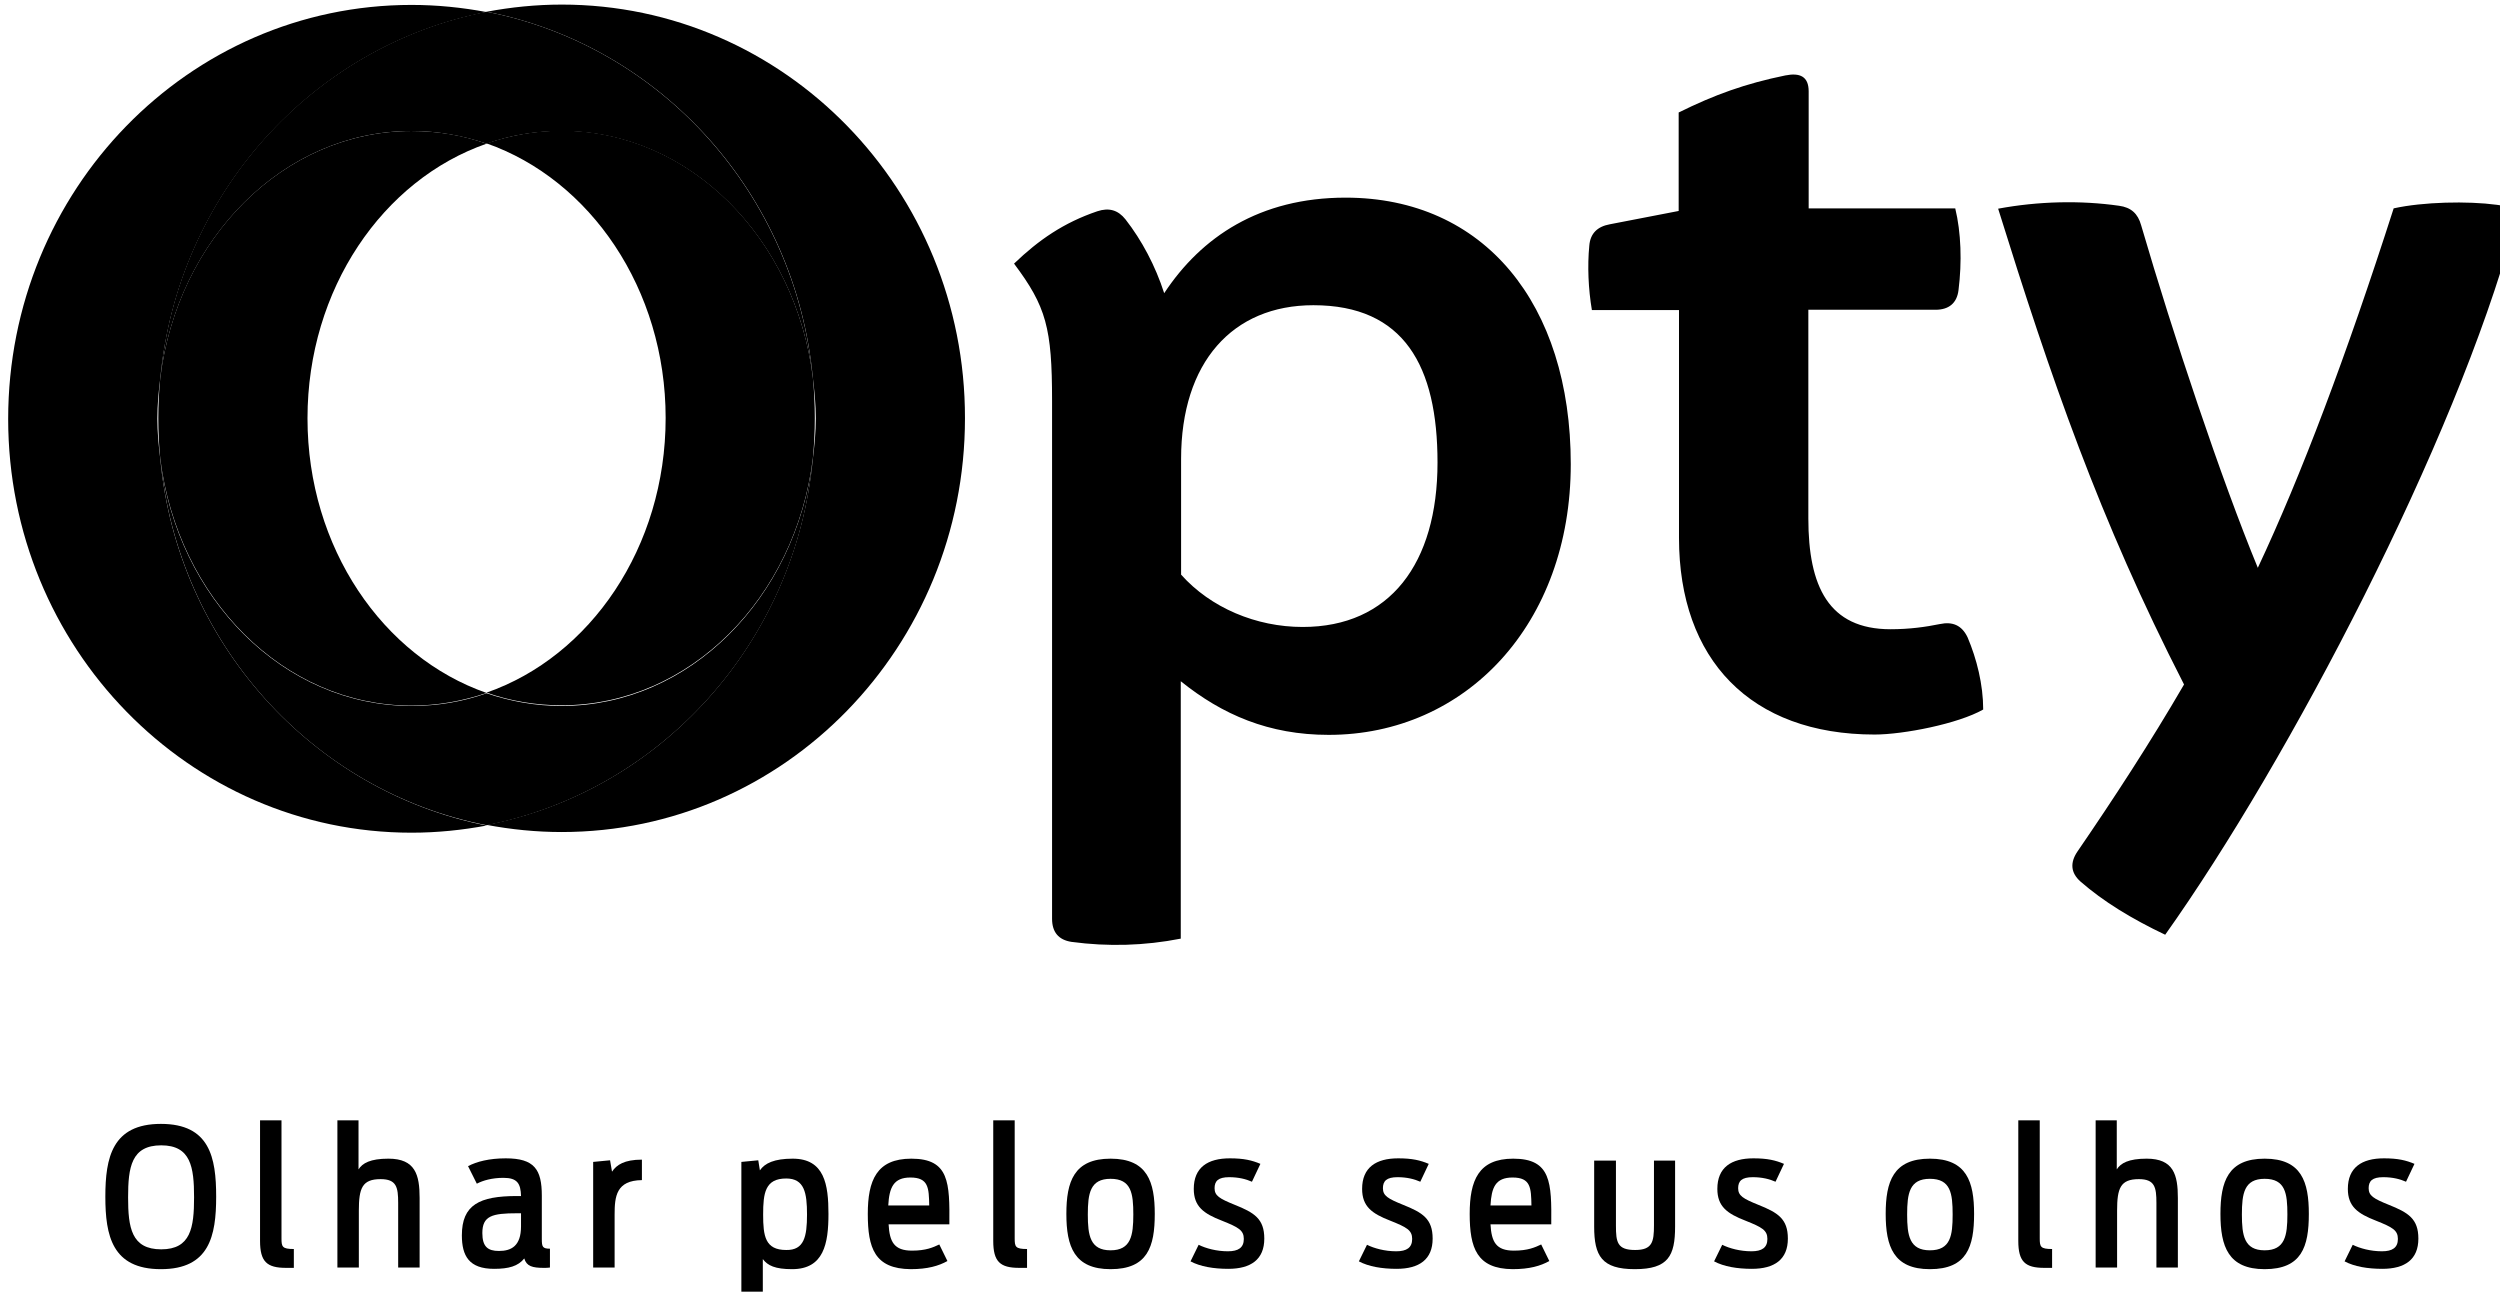 <?xml version="1.0" encoding="UTF-8" standalone="no"?>
<svg version="1.1" id="Camada_1" x="0" y="0" xml:space="preserve" width="100%" height="100%" viewBox="0 0 60 31"
  sodipodi:docname="opty_logo.svg" inkscape:version="1.1.2 (0a00cf5339, 2022-02-04)"
  xmlns:inkscape="http://www.inkscape.org/namespaces/inkscape"
  xmlns:sodipodi="http://sodipodi.sourceforge.net/DTD/sodipodi-0.dtd" xmlns="http://www.w3.org/2000/svg"
  xmlns:svg="http://www.w3.org/2000/svg">
  <defs id="defs40" />
  <sodipodi:namedview id="namedview42" pagecolor="#ffffff" bordercolor="#666666" borderopacity="1.0"
    inkscape:pageshadow="2" inkscape:pageopacity="0.0" inkscape:pagecheckerboard="0" showgrid="false"
    inkscape:zoom="15.399871" inkscape:cx="26.785938" inkscape:cy="22.92227" inkscape:window-width="1920"
    inkscape:window-height="1043" inkscape:window-x="1920" inkscape:window-y="0" inkscape:window-maximized="1"
    inkscape:current-layer="g83" />
  <style type="text/css" id="style2">
    .st3,
    .st4 {
      fill: none;
    }

    .st4 {
      stroke: inherit;
      stroke-width: 2.536;
      stroke-miterlimit: 10;
    }
  </style>
  <g id="g83" transform="translate(-296.438,-55.154)">
    <g id="g76" transform="matrix(0.078,0,0,0.078,273.413,50.871)">
      <path class="part4"
        d="m 696.006,247.822 c -14.3,0 -28.3,-5.9 -37.4,-16.1 v -35.6 c 0,-29.7 15.8,-47.3 40.7,-47.3 27.9,0 38.2,18.7 38.2,48.4 0,31.1 -14.7,50.6 -41.5,50.6 m 367.4,-129.9 c -8.9,-1.2 -22.7,-0.9 -31.7,1.1 -14.6,45.5 -28.5,82.3 -41.8,110.6 -11.3,-27.4 -26,-71.5 -35.9,-105.4 -1,-3.6 -3.1,-5.5 -6.8,-6 -11.9,-1.7 -24.8,-1.4 -37.2,0.9 16.1,51.7 31.1,95.5 57.2,146.4 -10.4,17.9 -21.7,35.2 -32.8,51.4 -2.3,3.4 -2.1,6.5 0.9,9.2 7.1,6.2 15.8,11.5 26.1,16.4 38.3,-53.9 89.3,-151.8 107.2,-217.5 1.1,-4.4 -0.8,-6.6 -5.2,-7.1 z m -354.2,-2.2 c -26.4,0 -44.4,12.1 -55.8,29.4 -2.7,-8.4 -6.9,-16.3 -11.9,-22.7 -2.3,-2.9 -5.1,-3.7 -8.7,-2.5 -10.3,3.5 -18,8.8 -25.6,16.1 9.9,13.2 11.7,19.8 11.7,42.2 v 159.4 c 0,4.1 2,6.5 6,7.1 11.2,1.5 22.4,1.2 33.6,-1 v -79.2 c 12.8,10.3 27.1,16.5 45.5,16.5 42.2,0 74.5,-34.1 74.5,-83.3 0,-49.4 -26.7,-82 -69.3,-82 z m 182.9,131.2 c -4.4,0.9 -9.4,1.6 -15.2,1.6 -19.1,0 -25.3,-13.2 -25.3,-34.1 v -64.2 h 39.1 c 4.1,0 6.6,-2 7.1,-6 1.1,-8.7 0.8,-17.8 -1,-25.2 h -45.1 v -36 c 0,-4.6 -2.7,-5.8 -7.2,-4.9 -12.2,2.5 -21.7,5.9 -32.8,11.4 v 30.3 l -21.2,4.1 c -3.8,0.7 -6,2.8 -6.3,6.6 -0.6,6.2 -0.3,13.3 0.8,19.8 h 26.8 v 70.1 c 0,37.4 22,60.5 60.2,60.5 8.8,0 25.7,-3.3 33.4,-7.7 0,-7.7 -2,-15.6 -4.8,-22.2 -1.8,-3.8 -4.7,-4.9 -8.5,-4.1 z"
        id="path12" />
      <path class="st3"
        d="m 500.006,183.622 c 0,-39.8 -23.2,-73.4 -55.1,-84.5 -31.9,11.2 -55.1,44.8 -55.1,84.5 0,39.8 23.2,73.4 55.1,84.5 31.9,-11.1 55.1,-44.7 55.1,-84.5 z"
        id="path14" />
      <path class="st3"
        d="m 545.306,196.122 c 0.5,-4.1 0.9,-8.2 0.9,-12.4 0,-4.2 -0.4,-8.4 -0.9,-12.4 0.4,4.1 0.6,8.2 0.6,12.4 0,4.2 -0.2,8.3 -0.6,12.4 z"
        id="path16" />
      <path class="st3"
        d="m 344.506,171.222 c -0.5,4.1 -0.9,8.2 -0.9,12.4 0,4.2 0.4,8.4 0.9,12.4 -0.4,-4.1 -0.6,-8.2 -0.6,-12.4 0,-4.2 0.2,-8.3 0.6,-12.4 z"
        id="path18" />
      <path
        d="m 468.006,95.122 c -8,0 -15.8,1.4 -23.1,3.9 31.9,11.2 55.1,44.8 55.1,84.5 0,39.8 -23.2,73.4 -55.1,84.5 7.3,2.6 15.1,3.9 23.1,3.9 39.4,0 72,-33.1 77.3,-76 0.4,-4.1 0.6,-8.2 0.6,-12.4 0,-4.2 -0.2,-8.4 -0.6,-12.4 -5.3,-42.9 -37.9,-76 -77.3,-76 z"
        id="path20" />
      <path
        d="m 344.506,196.122 c -0.5,-4.1 -0.9,-8.2 -0.9,-12.4 0,-4.2 0.4,-8.4 0.9,-12.4 5.4,-56.6 46.8,-102.3 100.4,-112.7 -7.5,-1.4 -15.2,-2.2 -23.1,-2.2 -68.6,0 -124.1,57 -124.1,127.4 0,70.3 55.6,127.3 124.1,127.3 7.9,0 15.6,-0.8 23.1,-2.2 -53.6,-10.6 -95.1,-56.3 -100.4,-112.8 z"
        id="path22" />
      <path class="part3"
        d="m 389.806,183.622 c 0,-39.8 23.2,-73.4 55.1,-84.5 -7.3,-2.6 -15.1,-3.9 -23.1,-3.9 -39.4,0 -72,33.1 -77.3,76 -0.4,4.1 -0.6,8.2 -0.6,12.4 0,4.2 0.2,8.4 0.6,12.4 5.4,42.9 37.9,76 77.3,76 8,0 15.8,-1.4 23.1,-3.9 -31.9,-11.1 -55.1,-44.7 -55.1,-84.5 z"
        id="path24" />
      <path class="part3"
        d="m 468.006,56.322 c -7.9,0 -15.6,0.8 -23.1,2.2 53.6,10.4 95.1,56.1 100.4,112.7 0.5,4.1 0.9,8.2 0.9,12.4 0,4.2 -0.4,8.4 -0.9,12.4 -5.4,56.6 -46.8,102.3 -100.4,112.7 7.5,1.4 15.2,2.2 23.1,2.2 68.6,0 124.1,-57 124.1,-127.3 0.1,-70.3 -55.5,-127.3 -124.1,-127.3 z"
        id="path26" />
      <path
        d="m 545.306,196.122 c -5.4,42.9 -37.9,76 -77.3,76 -8,0 -15.8,-1.4 -23.1,-3.9 -7.3,2.6 -15.1,3.9 -23.1,3.9 -39.4,0 -72,-33.1 -77.3,-76 5.4,56.6 46.8,102.3 100.4,112.7 53.6,-10.5 95.1,-56.2 100.4,-112.7 z"
        id="path28" />
      <path
        d="m 344.506,171.222 c 5.4,-42.9 37.9,-76 77.3,-76 8,0 15.8,1.4 23.1,3.9 7.3,-2.6 15.1,-3.9 23.1,-3.9 39.4,0 72,33.1 77.3,76 -5.4,-56.6 -46.8,-102.3 -100.4,-112.7 -53.6,10.4 -95.1,56.1 -100.4,112.7 z"
        id="path30" />
      <path class="st4 part2"
        d="m 468.006,95.122 c -8,0 -15.8,1.4 -23.1,3.9 31.9,11.2 55.1,44.8 55.1,84.5 0,39.8 -23.2,73.4 -55.1,84.5 7.3,2.6 15.1,3.9 23.1,3.9 39.4,0 72,-33.1 77.3,-76 0.4,-4.1 0.6,-8.2 0.6,-12.4 0,-4.2 -0.2,-8.4 -0.6,-12.4 -5.3,-42.9 -37.9,-76 -77.3,-76 z"
        id="path34" />
      <path class="st4 part2"
        d="m 344.506,196.122 c -0.5,-4.1 -0.9,-8.2 -0.9,-12.4 0,-4.2 0.4,-8.4 0.9,-12.4 5.4,-56.6 46.8,-102.3 100.4,-112.7 -7.5,-1.4 -15.2,-2.2 -23.1,-2.2 -68.6,0 -124.1,57 -124.1,127.4 0,70.3 55.6,127.3 124.1,127.3 7.9,0 15.6,-0.8 23.1,-2.2 -53.6,-10.6 -95.1,-56.3 -100.4,-112.8 z"
        id="path36" />
      <path class="st4 part1"
        d="m 545.306,196.122 c -5.4,42.9 -37.9,76 -77.3,76 -8,0 -15.8,-1.4 -23.1,-3.9 -7.3,2.6 -15.1,3.9 -23.1,3.9 -39.4,0 -72,-33.1 -77.3,-76 5.4,56.6 46.8,102.3 100.4,112.7 53.6,-10.5 95.1,-56.2 100.4,-112.7 z"
        id="path38" />
      <path class="st4 part1"
        d="m 344.506,171.222 c 5.4,-42.9 37.9,-76 77.3,-76 8,0 15.8,1.4 23.1,3.9 7.3,-2.6 15.1,-3.9 23.1,-3.9 39.4,0 72,33.1 77.3,76 -5.4,-56.6 -46.8,-102.3 -100.4,-112.7 -53.6,10.4 -95.1,56.1 -100.4,112.7 z"
        id="path40" />
      <g id="g82" class="text" transform="translate(-276.794,-178.078)">
        <path
          d="m 604.4,601.2 c 0,-12 2.1,-22.4 17.1,-22.4 15,0 17,10.3 17,22.4 0,12.1 -2.1,22.3 -17,22.3 -15,0 -17.1,-10.3 -17.1,-22.3 z m 27.3,0.2 c 0,-9.3 -1,-16 -10.1,-16 -9.2,0 -10.2,6.7 -10.2,16 0,9.3 1,16 10.2,16 9.1,0 10.1,-6.7 10.1,-16 z"
          id="path44" />
        <path d="m 660,623.1 c -5.9,0 -8,-1.9 -8,-8.3 v -37.1 h 6.6 V 614 c 0,2.6 0.2,3.3 3.8,3.3 v 5.8 z"
          id="path46" />
        <path
          d="m 675.8,577.7 h 6.5 v 15.1 c 1.2,-1.9 3.6,-3.3 9.2,-3.3 8.3,0 9.6,5 9.6,12.1 V 623 h -6.6 v -19.9 c 0,-4.8 -0.5,-7.3 -5.4,-7.3 -5.7,0 -6.7,2.8 -6.7,9.7 V 623 h -6.6 z"
          id="path48" />
        <path
          d="m 714.1,613.1 c 0,-9.4 5.4,-12.1 16.9,-12.1 h 1.3 c -0.1,-3.8 -1.1,-5.6 -5.4,-5.6 -3.5,0 -6.3,0.8 -8.2,1.8 l -2.7,-5.4 c 2.7,-1.4 6.5,-2.4 11.6,-2.4 8.8,0 11.1,3.4 11.1,11.5 v 13.3 c 0,2.4 0.2,3 2.5,3 v 5.8 c -0.6,0.1 -1.3,0.1 -1.9,0.1 -3.5,0 -5.3,-0.5 -6,-2.9 -1.9,2.4 -4.8,3.2 -9.3,3.2 -7.7,0 -9.9,-4 -9.9,-10.3 z m 18.2,-2.8 v -4 h -1.2 c -7.7,0 -10.7,0.8 -10.7,6.1 0,4.2 1.7,5.5 5.1,5.5 3.8,0 6.8,-1.5 6.8,-7.6 z"
          id="path50" />
        <path
          d="m 754.5,590.5 5.2,-0.5 0.6,3.5 c 1.4,-2.1 3.8,-3.7 9.2,-3.7 v 6.3 c -7.9,0.1 -8.4,5 -8.4,10.6 V 623 h -6.6 z"
          id="path52" />
        <path
          d="m 800.1,590.5 5.2,-0.5 0.5,3.1 c 1.5,-2.2 4.4,-3.6 10.1,-3.6 9.8,0 11,8 11,17 0,9.1 -1.4,17 -11.2,17 -5.2,0 -7.5,-1.1 -9,-3.1 v 12 h -6.6 z m 20.2,16.2 c 0,-6.7 -0.8,-11.1 -6.4,-11.1 -6.5,0 -7.1,4.5 -7.1,11.1 0,6.6 0.6,10.9 7.1,10.9 5.5,0.1 6.4,-4.1 6.4,-10.9 z"
          id="path54" />
        <path
          d="m 839,606.5 c 0,-10.3 2.7,-17 13.4,-17 11.7,0 11.8,7.4 11.7,20.2 h -18.7 c 0.3,5.4 1.7,8.1 7.2,8.1 4.3,0 6.5,-1 8.4,-1.9 l 2.5,5.1 c -2.7,1.5 -6.1,2.5 -11.3,2.5 -11.1,-0.1 -13.2,-6.5 -13.2,-17 z m 6.3,-2.6 h 12.6 c -0.1,-5.4 -0.2,-8.6 -5.8,-8.6 -5.2,0 -6.5,3.1 -6.8,8.6 z"
          id="path56" />
        <path d="m 885.6,623.1 c -5.9,0 -8,-1.9 -8,-8.3 v -37.1 h 6.6 V 614 c 0,2.6 0.2,3.3 3.8,3.3 v 5.8 z"
          id="path58" />
        <path
          d="m 900.1,606.5 c 0,-9.9 2.3,-17 13.6,-17 11.4,0 13.6,7.2 13.6,17 0,10.1 -2.2,17 -13.6,17 -11.2,0 -13.6,-7 -13.6,-17 z m 20.6,0.2 c 0,-6.5 -0.6,-11 -7,-11 -6.3,0 -7,4.5 -7,11 0,6.4 0.7,11 7,11 6.3,0 7,-4.6 7,-11 z"
          id="path60" />
        <path
          d="m 938.3,621.1 2.5,-5.1 c 2.2,1.1 5.5,2 9,2 3.2,0 4.9,-1.1 4.9,-3.8 0,-2.7 -1.7,-3.6 -6.7,-5.6 -5.7,-2.2 -8.7,-4.4 -8.7,-9.8 0,-6.6 4.3,-9.4 11.1,-9.4 4.3,0 6.8,0.6 9.4,1.7 l -2.6,5.5 c -1.8,-0.8 -4.1,-1.4 -7,-1.4 -3.4,0 -4.5,1.2 -4.5,3.4 0,2.3 1.5,3.2 6.2,5.1 6,2.4 9.1,4.3 9.1,10.4 0,6.4 -4.1,9.3 -11.1,9.3 -4.5,0 -8.6,-0.7 -11.6,-2.3 z"
          id="path62" />
        <path
          d="m 990.1,621.1 2.5,-5.1 c 2.2,1.1 5.5,2 9,2 3.2,0 4.9,-1.1 4.9,-3.8 0,-2.7 -1.7,-3.6 -6.7,-5.6 -5.7,-2.2 -8.7,-4.4 -8.7,-9.8 0,-6.6 4.3,-9.4 11.1,-9.4 4.3,0 6.8,0.6 9.4,1.7 l -2.6,5.5 c -1.8,-0.8 -4.1,-1.4 -7,-1.4 -3.4,0 -4.5,1.2 -4.5,3.4 0,2.3 1.5,3.2 6.2,5.1 6,2.4 9.1,4.3 9.1,10.4 0,6.4 -4.1,9.3 -11.1,9.3 -4.5,0 -8.6,-0.7 -11.6,-2.3 z"
          id="path64" />
        <path
          d="m 1024.2,606.5 c 0,-10.3 2.7,-17 13.4,-17 11.7,0 11.8,7.4 11.7,20.2 h -18.7 c 0.3,5.4 1.7,8.1 7.2,8.1 4.3,0 6.5,-1 8.4,-1.9 l 2.5,5.1 c -2.7,1.5 -6.1,2.5 -11.3,2.5 -11,-0.1 -13.2,-6.5 -13.2,-17 z m 6.4,-2.6 h 12.6 c -0.1,-5.4 -0.2,-8.6 -5.8,-8.6 -5.3,0 -6.5,3.1 -6.8,8.6 z"
          id="path66" />
        <path
          d="m 1062.5,610.4 v -20.3 h 6.7 v 20 c 0,5.1 0.4,7.5 5.9,7.5 5.3,0 5.8,-2.5 5.8,-7.6 v -19.9 h 6.5 v 20.3 c 0,9 -2.1,13.1 -12.4,13.1 -10.2,0 -12.5,-4.1 -12.5,-13.1 z"
          id="path68" />
        <path
          d="m 1099.4,621.1 2.5,-5.1 c 2.2,1.1 5.5,2 9,2 3.2,0 4.9,-1.1 4.9,-3.8 0,-2.7 -1.7,-3.6 -6.7,-5.6 -5.7,-2.2 -8.7,-4.4 -8.7,-9.8 0,-6.6 4.3,-9.4 11.1,-9.4 4.3,0 6.8,0.6 9.4,1.7 l -2.6,5.5 c -1.8,-0.8 -4.1,-1.4 -7,-1.4 -3.4,0 -4.5,1.2 -4.5,3.4 0,2.3 1.5,3.2 6.2,5.1 6,2.4 9.1,4.3 9.1,10.4 0,6.4 -4.1,9.3 -11.1,9.3 -4.5,0 -8.6,-0.7 -11.6,-2.3 z"
          id="path70" />
        <path
          d="m 1152.2,606.5 c 0,-9.9 2.3,-17 13.6,-17 11.4,0 13.6,7.2 13.6,17 0,10.1 -2.2,17 -13.6,17 -11.2,0 -13.6,-7 -13.6,-17 z m 20.6,0.2 c 0,-6.5 -0.6,-11 -7,-11 -6.3,0 -7,4.5 -7,11 0,6.4 0.7,11 7,11 6.4,0 7,-4.6 7,-11 z"
          id="path72" />
        <path d="m 1201,623.1 c -5.9,0 -8,-1.9 -8,-8.3 v -37.1 h 6.6 V 614 c 0,2.6 0.2,3.3 3.8,3.3 v 5.8 z"
          id="path74" />
        <path
          d="m 1216.8,577.7 h 6.5 v 15.1 c 1.2,-1.9 3.6,-3.3 9.2,-3.3 8.3,0 9.6,5 9.6,12.1 V 623 h -6.6 v -19.9 c 0,-4.8 -0.5,-7.3 -5.4,-7.3 -5.7,0 -6.7,2.8 -6.7,9.7 V 623 h -6.6 z"
          id="path76" />
        <path
          d="m 1255.2,606.5 c 0,-9.9 2.3,-17 13.6,-17 11.4,0 13.6,7.2 13.6,17 0,10.1 -2.2,17 -13.6,17 -11.2,0 -13.6,-7 -13.6,-17 z m 20.6,0.2 c 0,-6.5 -0.6,-11 -7,-11 -6.3,0 -7,4.5 -7,11 0,6.4 0.7,11 7,11 6.3,0 7,-4.6 7,-11 z"
          id="path78" />
        <path
          d="m 1293.4,621.1 2.5,-5.1 c 2.2,1.1 5.5,2 9,2 3.2,0 4.9,-1.1 4.9,-3.8 0,-2.7 -1.7,-3.6 -6.7,-5.6 -5.7,-2.2 -8.7,-4.4 -8.7,-9.8 0,-6.6 4.3,-9.4 11.1,-9.4 4.3,0 6.8,0.6 9.4,1.7 l -2.6,5.5 c -1.8,-0.8 -4.1,-1.4 -7,-1.4 -3.4,0 -4.5,1.2 -4.5,3.4 0,2.3 1.5,3.2 6.2,5.1 6,2.4 9.1,4.3 9.1,10.4 0,6.4 -4.1,9.3 -11.1,9.3 -4.5,0 -8.6,-0.7 -11.6,-2.3 z"
          id="path80" />
      </g>
    </g>
  </g>
</svg>
